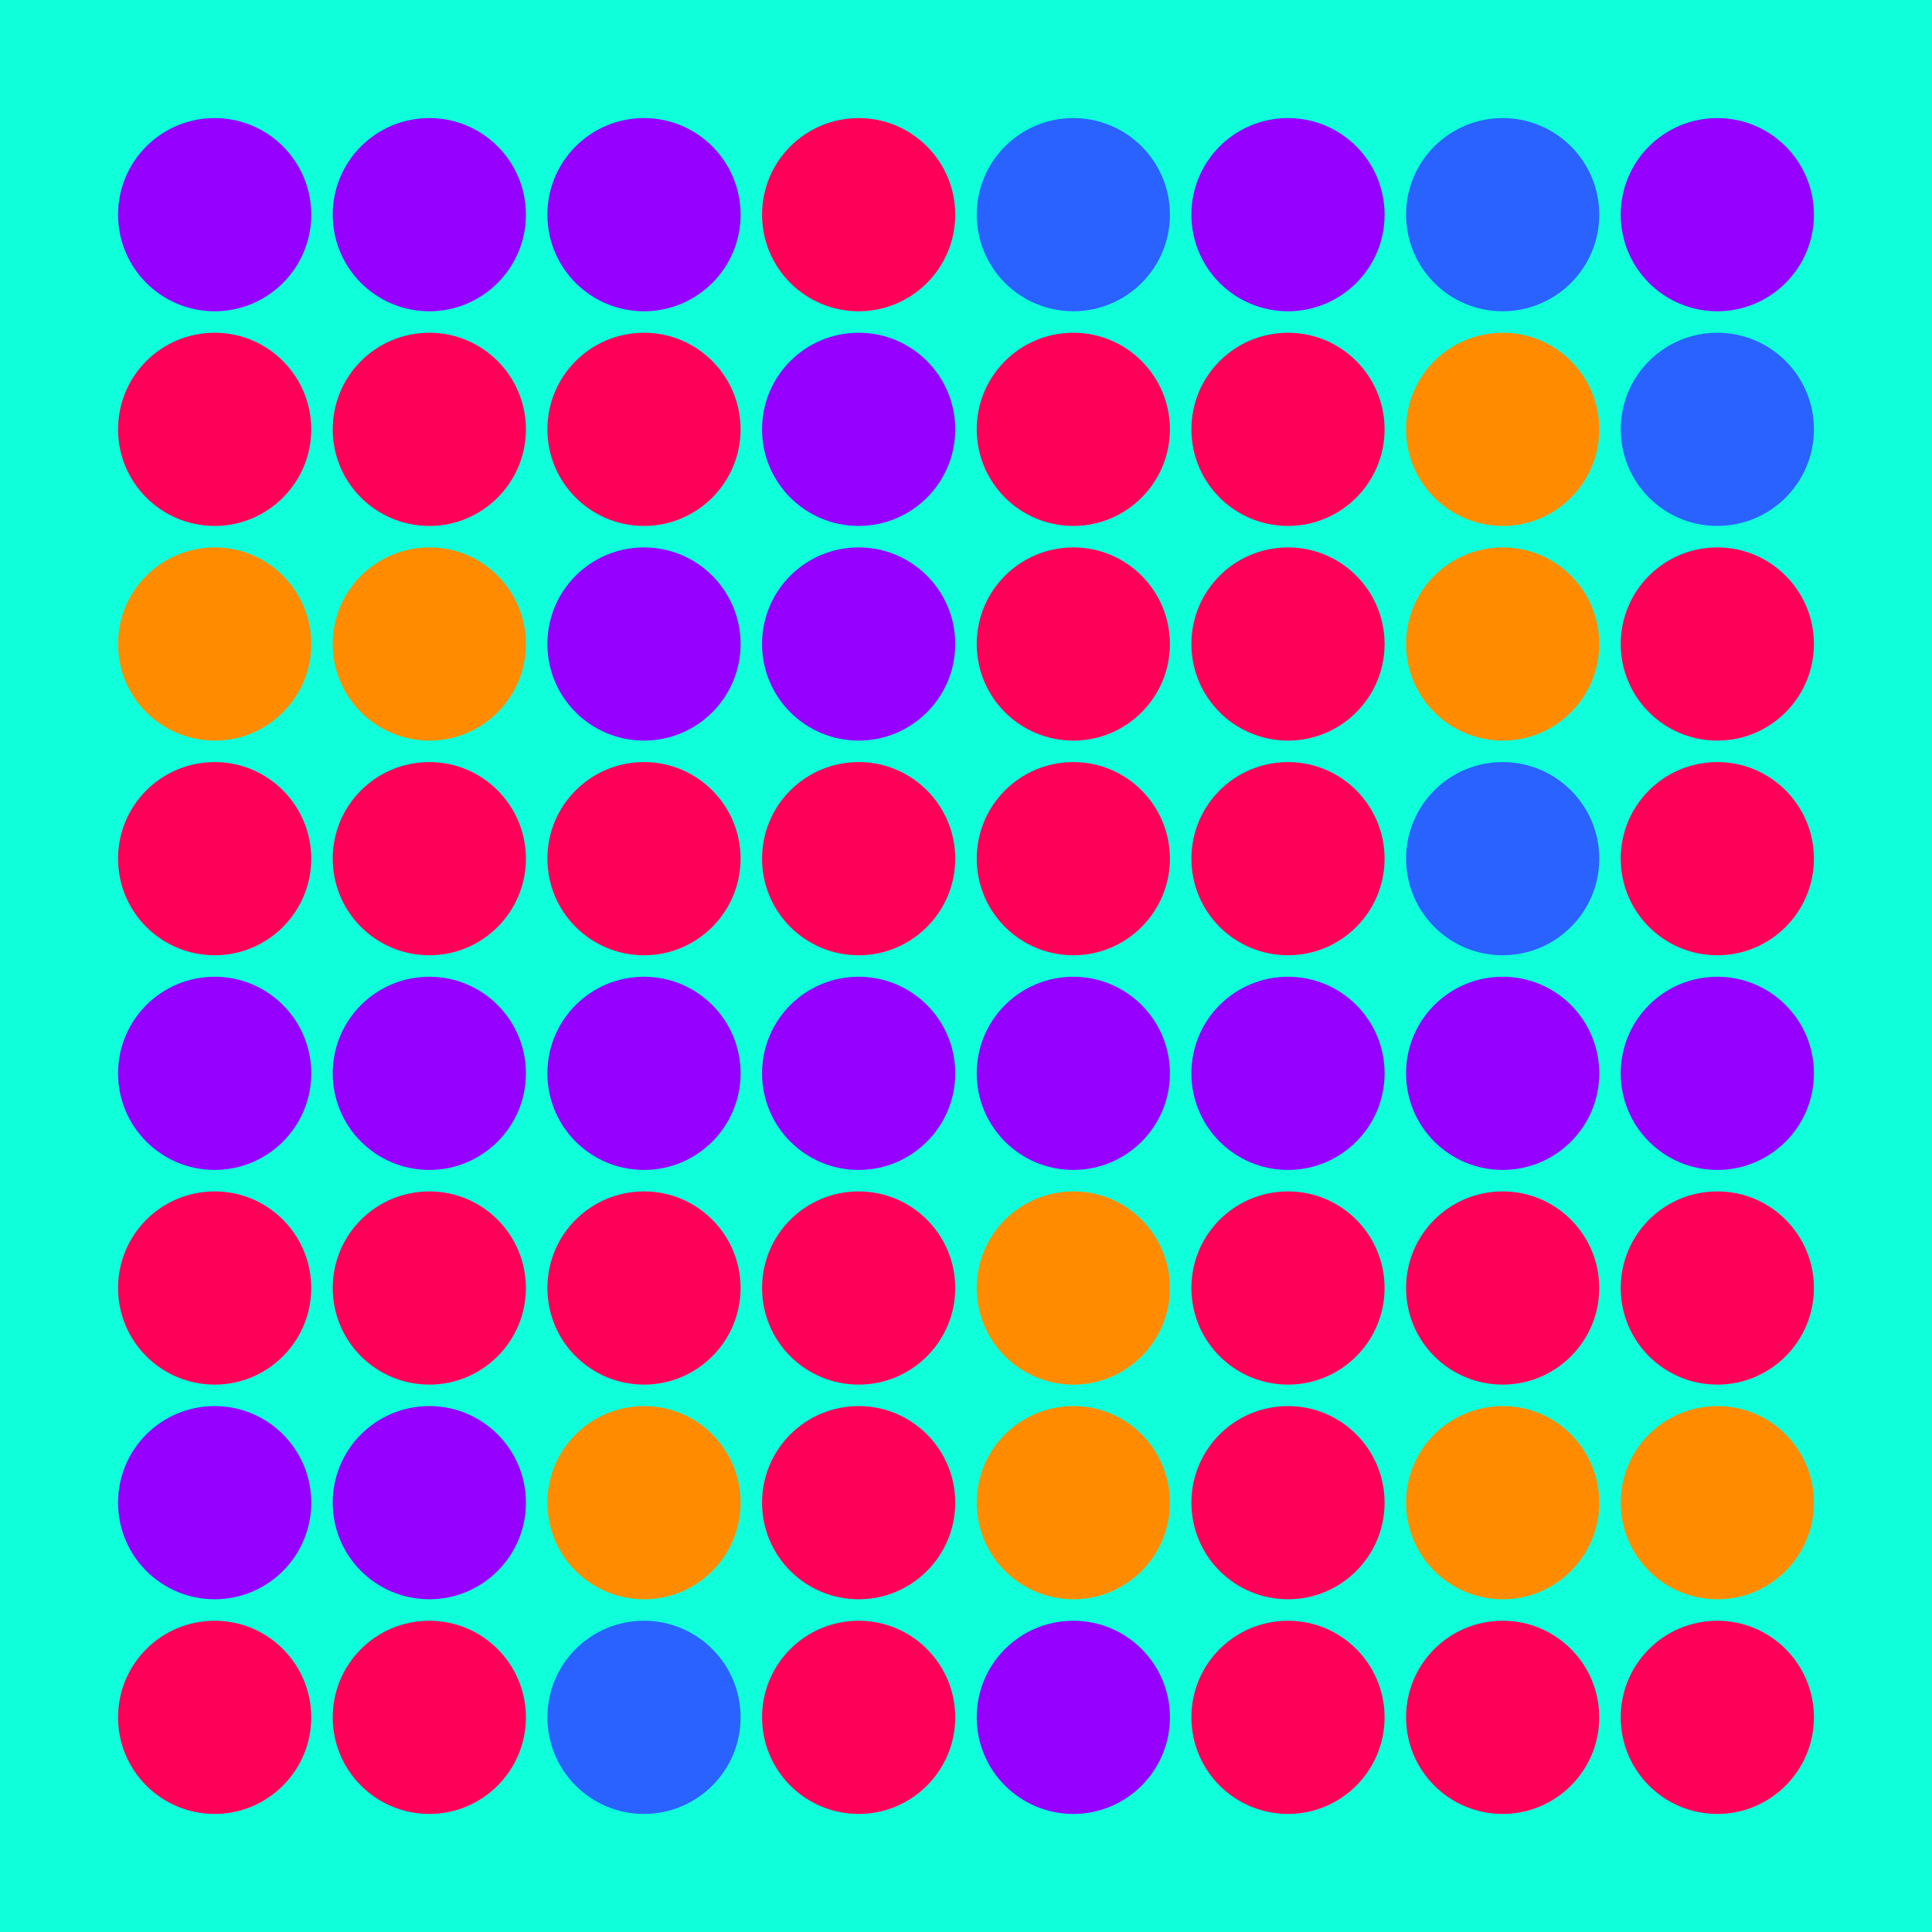 <svg width="360" height="360" xmlns="http://www.w3.org/2000/svg"><defs><animate id="aa" begin="0s"/><circle id="l0" r="18" fill="#9500ff"></circle><circle id="d0" r="18" fill="#ff0059"></circle></defs><rect width="100%" height="100%" fill="#0fffdb" /><use href="#l0" x="40" y="40" /><use href="#d0" x="40" y="80" /><g transform="translate(40,120)"><use href="#p0" /><circle r="18" fill="#ff8c00"><animate attributeType="XML" attributeName="fill" values="#ff8c00;#ff0059;#ff8c00;#ff8c00" dur="2.0s" repeatCount="indefinite"/></circle></g><use href="#d0" x="40" y="160" /><use href="#l0" x="40" y="200" /><use href="#d0" x="40" y="240" /><use href="#l0" x="40" y="280" /><use href="#d0" x="40" y="320" /><use href="#l0" x="80" y="40" /><use href="#d0" x="80" y="80" /><g transform="translate(80,120)"><use href="#p0" /><circle r="18" fill="#ff8c00"><animate attributeType="XML" attributeName="fill" values="#ff8c00;#ff0059;#ff8c00;#ff8c00" dur="2.2s" repeatCount="indefinite"/></circle></g><use href="#d0" x="80" y="160" /><use href="#l0" x="80" y="200" /><use href="#d0" x="80" y="240" /><use href="#l0" x="80" y="280" /><use href="#d0" x="80" y="320" /><use href="#l0" x="120" y="40" /><use href="#d0" x="120" y="80" /><use href="#l0" x="120" y="120" /><use href="#d0" x="120" y="160" /><use href="#l0" x="120" y="200" /><use href="#d0" x="120" y="240" /><g transform="translate(120,280)"><use href="#p0" /><circle r="18" fill="#ff8c00"><animate attributeType="XML" attributeName="fill" values="#ff8c00;#ff0059;#ff8c00;#ff8c00" dur="2.2s" repeatCount="indefinite"/></circle></g><g transform="translate(120,320)"><use href="#b0" /><circle r="18" fill="#2962ff"><animate attributeType="XML" attributeName="fill" values="#2962ff;#9500ff;#2962ff;#2962ff" dur="2.4s" repeatCount="indefinite"/></circle></g><use href="#d0" x="160" y="40" /><use href="#l0" x="160" y="80" /><use href="#l0" x="160" y="120" /><use href="#d0" x="160" y="160" /><use href="#l0" x="160" y="200" /><use href="#d0" x="160" y="240" /><use href="#d0" x="160" y="280" /><use href="#d0" x="160" y="320" /><g transform="translate(200,40)"><use href="#b0" /><circle r="18" fill="#2962ff"><animate attributeType="XML" attributeName="fill" values="#2962ff;#9500ff;#2962ff;#2962ff" dur="2.0s" repeatCount="indefinite"/></circle></g><use href="#d0" x="200" y="80" /><use href="#d0" x="200" y="120" /><use href="#d0" x="200" y="160" /><use href="#l0" x="200" y="200" /><g transform="translate(200,240)"><use href="#p0" /><circle r="18" fill="#ff8c00"><animate attributeType="XML" attributeName="fill" values="#ff8c00;#ff0059;#ff8c00;#ff8c00" dur="2.0s" repeatCount="indefinite"/></circle></g><g transform="translate(200,280)"><use href="#p0" /><circle r="18" fill="#ff8c00"><animate attributeType="XML" attributeName="fill" values="#ff8c00;#ff0059;#ff8c00;#ff8c00" dur="2.4s" repeatCount="indefinite"/></circle></g><use href="#l0" x="200" y="320" /><use href="#l0" x="240" y="40" /><use href="#d0" x="240" y="80" /><use href="#d0" x="240" y="120" /><use href="#d0" x="240" y="160" /><use href="#l0" x="240" y="200" /><use href="#d0" x="240" y="240" /><use href="#d0" x="240" y="280" /><use href="#d0" x="240" y="320" /><g transform="translate(280,40)"><use href="#b0" /><circle r="18" fill="#2962ff"><animate attributeType="XML" attributeName="fill" values="#2962ff;#9500ff;#2962ff;#2962ff" dur="2.0s" repeatCount="indefinite"/></circle></g><g transform="translate(280,80)"><use href="#p0" /><circle r="18" fill="#ff8c00"><animate attributeType="XML" attributeName="fill" values="#ff8c00;#ff0059;#ff8c00;#ff8c00" dur="2.6s" repeatCount="indefinite"/></circle></g><g transform="translate(280,120)"><use href="#p0" /><circle r="18" fill="#ff8c00"><animate attributeType="XML" attributeName="fill" values="#ff8c00;#ff0059;#ff8c00;#ff8c00" dur="2.2s" repeatCount="indefinite"/></circle></g><g transform="translate(280,160)"><use href="#b0" /><circle r="18" fill="#2962ff"><animate attributeType="XML" attributeName="fill" values="#2962ff;#9500ff;#2962ff;#2962ff" dur="2.8s" repeatCount="indefinite"/></circle></g><use href="#l0" x="280" y="200" /><use href="#d0" x="280" y="240" /><g transform="translate(280,280)"><use href="#p0" /><circle r="18" fill="#ff8c00"><animate attributeType="XML" attributeName="fill" values="#ff8c00;#ff0059;#ff8c00;#ff8c00" dur="2.6s" repeatCount="indefinite"/></circle></g><use href="#d0" x="280" y="320" /><use href="#l0" x="320" y="40" /><g transform="translate(320,80)"><use href="#b0" /><circle r="18" fill="#2962ff"><animate attributeType="XML" attributeName="fill" values="#2962ff;#9500ff;#2962ff;#2962ff" dur="2.7s" repeatCount="indefinite"/></circle></g><use href="#d0" x="320" y="120" /><use href="#d0" x="320" y="160" /><use href="#l0" x="320" y="200" /><use href="#d0" x="320" y="240" /><g transform="translate(320,280)"><use href="#p0" /><circle r="18" fill="#ff8c00"><animate attributeType="XML" attributeName="fill" values="#ff8c00;#ff0059;#ff8c00;#ff8c00" dur="2.2s" repeatCount="indefinite"/></circle></g><use href="#d0" x="320" y="320" /></svg>